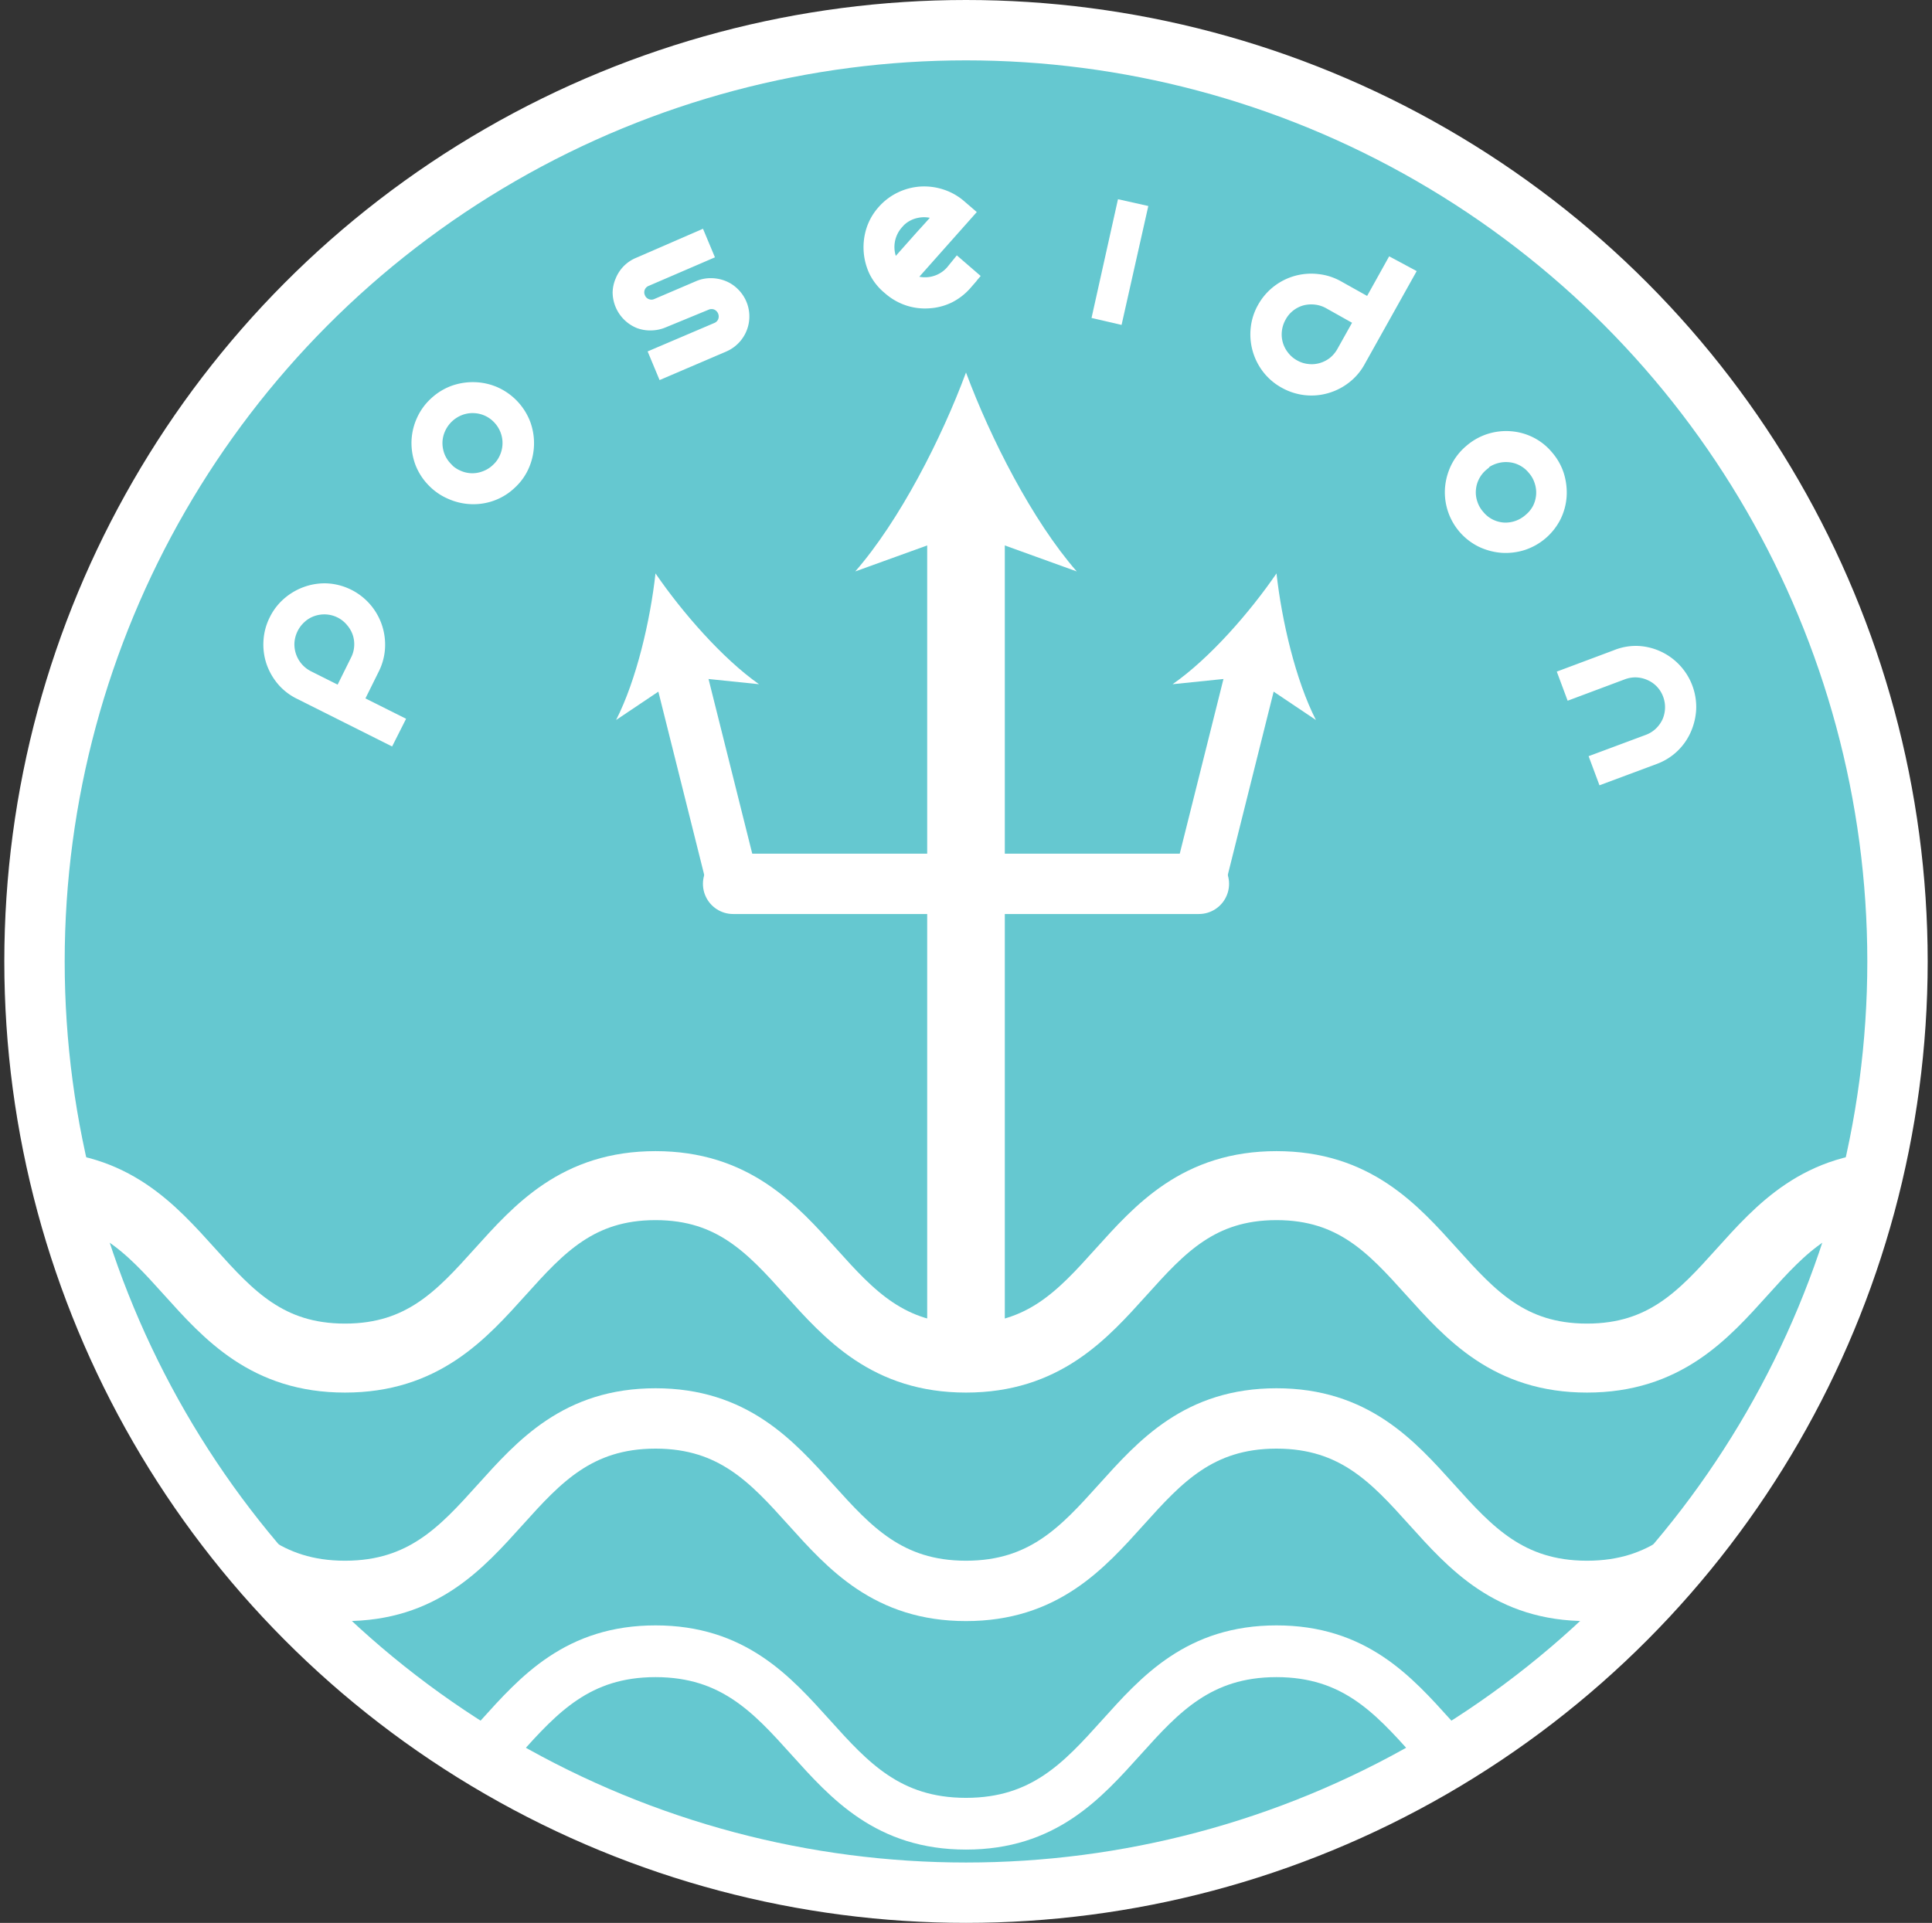 <svg id="Layer_1" data-name="Layer 1" xmlns="http://www.w3.org/2000/svg" xmlns:xlink="http://www.w3.org/1999/xlink" viewBox="0 0 224 223"><rect x="0" y="0" width="224" height="223" fill="#333333" stroke="none"/><defs><style>.cls-1,.cls-4,.cls-5,.cls-6,.cls-7{fill:none;}.cls-2{fill:#65c8d0;}.cls-2,.cls-4,.cls-5,.cls-6,.cls-7,.cls-9{stroke:#fff;stroke-miterlimit:10;}.cls-2,.cls-5{stroke-width:7px;}.cls-3{clip-path:url(#clip-path);}.cls-4,.cls-5,.cls-6,.cls-7{stroke-linecap:round;}.cls-4{stroke-width:8px;}.cls-6{stroke-width:6px;}.cls-7{stroke-width:9px;}.cls-8,.cls-9{fill:#fff;}</style><clipPath id="clip-path" transform="translate(-10 -13.5)"><circle class="cls-1" cx="122" cy="125" r="108"/></clipPath></defs><title>Logo</title><circle class="cls-2" cx="112" cy="111.5" r="108"/><g class="cls-3"><path class="cls-4" d="M14,151c18,0,18,20,36,20s18-20,36-20,18,20,36,20,18-20,36-20,18,20,36,20,18-20,36-20" transform="translate(-10 -13.5)"/><path class="cls-5" d="M14,178c18,0,18,20,36,20s18-20,36-20,18,20,36,20,18-20,36-20,18,20,36,20,18-20,36-20" transform="translate(-10 -13.5)"/><path class="cls-6" d="M14,205c18,0,18,20,36,20s18-20,36-20,18,20,36,20,18-20,36-20,18,20,36,20,18-20,36-20" transform="translate(-10 -13.5)"/><line class="cls-7" x1="112" y1="102.5" x2="112" y2="156.5"/><line class="cls-5" x1="85" y1="102.5" x2="139" y2="102.5"/><line class="cls-6" x1="85" y1="102.5" x2="78.63" y2="77.04"/><path class="cls-8" d="M86,80c3.08,4.5,7.76,9.87,12,12.85L89,91.92,81.43,97C83.8,92.36,85.4,85.42,86,80Z" transform="translate(-10 -13.5)"/><line class="cls-6" x1="139" y1="102.5" x2="145.37" y2="77.04"/><path class="cls-8" d="M158,80c.6,5.42,2.2,12.36,4.57,17L155,91.92l-9.05.93C150.24,89.87,154.92,84.5,158,80Z" transform="translate(-10 -13.5)"/><line class="cls-7" x1="112" y1="102.5" x2="112" y2="59.49"/><path class="cls-8" d="M122,56.7c2.85,7.66,7.7,17.18,12.84,23.07L122,75.13l-12.84,4.64C114.3,73.88,119.16,64.36,122,56.7Z" transform="translate(-10 -13.5)"/><path class="cls-9" d="M41.73,85.3a6.34,6.34,0,0,1,1.61-2.06A6.71,6.71,0,0,1,45.53,82,6.53,6.53,0,0,1,48,81.66a6.6,6.6,0,0,1,5.81,4.5,6.66,6.66,0,0,1,.33,2.51,6.43,6.43,0,0,1-.69,2.52L51.7,94.72l4.71,2.36L55.24,99.4,44.65,94.09a6.31,6.31,0,0,1-2.06-1.6,6.78,6.78,0,0,1-1.23-2.19,6.55,6.55,0,0,1-.31-2.5A6.4,6.4,0,0,1,41.73,85.3Zm9.83,3.2A3.86,3.86,0,0,0,51.38,87a3.93,3.93,0,0,0-.76-1.33,3.86,3.86,0,0,0-1.25-1,3.92,3.92,0,0,0-1.51-.41,4,4,0,0,0-1.5.19,3.77,3.77,0,0,0-1.33.76A4.08,4.08,0,0,0,43.64,88a4,4,0,0,0,2.18,3.79l3.55,1.78L51.14,90A3.81,3.81,0,0,0,51.56,88.5Z" transform="translate(-10 -13.5)"/><path class="cls-9" d="M60,69.38a6.49,6.49,0,0,1-1.39-2.21,6.83,6.83,0,0,1-.4-2.48,6.58,6.58,0,0,1,.56-2.45,6.41,6.41,0,0,1,1.5-2.12,6.58,6.58,0,0,1,2.21-1.39A6.85,6.85,0,0,1,65,58.32a6.56,6.56,0,0,1,2.46.54A6.68,6.68,0,0,1,71,62.57a6.7,6.7,0,0,1-.14,5,6.21,6.21,0,0,1-1.51,2.12,6.38,6.38,0,0,1-2.2,1.38,6.52,6.52,0,0,1-2.5.4,6.69,6.69,0,0,1-2.47-.57A6.47,6.47,0,0,1,60,69.38Zm1.87-1.77a3.77,3.77,0,0,0,1.29.92,3.82,3.82,0,0,0,3,.09,3.84,3.84,0,0,0,1.34-.84,3.77,3.77,0,0,0,.92-1.29,3.94,3.94,0,0,0,.09-3,4,4,0,0,0-.84-1.34,3.9,3.9,0,0,0-2.76-1.24,3.88,3.88,0,0,0-1.5.25,4.07,4.07,0,0,0-2.26,2.13,3.91,3.91,0,0,0-.35,1.49,4.08,4.08,0,0,0,.25,1.5A3.92,3.92,0,0,0,61.89,67.61Z" transform="translate(-10 -13.5)"/><path class="cls-9" d="M91.24,40.69l1,2.39L85,46.2a1.3,1.3,0,0,0-.69,1.73,1.27,1.27,0,0,0,.72.72,1.29,1.29,0,0,0,1,0l4.84-2.07a3.75,3.75,0,0,1,1.53-.32,4.09,4.09,0,0,1,1.48.27,3.72,3.72,0,0,1,1.27.81A3.93,3.93,0,0,1,94,53.81l-7.26,3.11-1-2.4,7.27-3.1a1.31,1.31,0,0,0,.73-.73,1.38,1.38,0,0,0-.74-1.75,1.34,1.34,0,0,0-1,0L87,51a4,4,0,0,1-1.54.32A3.82,3.82,0,0,1,84,51.07a4,4,0,0,1-2.47-3.65A3.81,3.81,0,0,1,81.84,46a3.88,3.88,0,0,1,.81-1.26,3.83,3.83,0,0,1,1.3-.88Z" transform="translate(-10 -13.5)"/><path class="cls-9" d="M121,43.83l2,1.73-.85,1a6.61,6.61,0,0,1-2,1.56,6.37,6.37,0,0,1-2.48.64,6.43,6.43,0,0,1-2.54-.34,6.58,6.58,0,0,1-2.22-1.31A6.19,6.19,0,0,1,111.24,45a6.76,6.76,0,0,1-.29-4.92,6.29,6.29,0,0,1,1.3-2.24,6.5,6.5,0,0,1,2.09-1.58,6.63,6.63,0,0,1,2.44-.63,6.72,6.72,0,0,1,2.5.34,6.46,6.46,0,0,1,2.26,1.31l1,.86-6.84,7.7a3.92,3.92,0,0,0,4.48-1Zm-6.79-4.31a3.92,3.92,0,0,0-.49,4.57l1-1.13,1.43-1.61c.5-.57,1-1.11,1.46-1.62l1.08-1.21a3.85,3.85,0,0,0-2.37-.24A3.75,3.75,0,0,0,114.2,39.52Z" transform="translate(-10 -13.5)"/><path class="cls-9" d="M142.54,37.77l-2.88,12.81L137.15,50,140,37.2Z" transform="translate(-10 -13.5)"/><path class="cls-9" d="M173.57,45.14,167.8,55.46a6.3,6.3,0,0,1-1.69,2,6.58,6.58,0,0,1-2.25,1.15,6.45,6.45,0,0,1-2.52.22,6.56,6.56,0,0,1-2.47-.79,6.44,6.44,0,0,1-2-1.69,6.62,6.62,0,0,1-1.36-4.8,6.35,6.35,0,0,1,.8-2.47,6.55,6.55,0,0,1,6.47-3.3,6.33,6.33,0,0,1,2.47.79l3.45,1.93,2.56-4.6ZM160.14,55.73a3.78,3.78,0,0,0,1.49.48,3.83,3.83,0,0,0,1.51-.12,4,4,0,0,0,1.37-.7,4.09,4.09,0,0,0,1-1.2l1.93-3.45L164,48.81a3.94,3.94,0,0,0-1.5-.48,4.11,4.11,0,0,0-1.53.11,3.93,3.93,0,0,0-1.35.69,3.8,3.8,0,0,0-1,1.19,4,4,0,0,0-.49,1.5,3.88,3.88,0,0,0,.82,2.89A3.82,3.82,0,0,0,160.14,55.73Z" transform="translate(-10 -13.5)"/><path class="cls-9" d="M180.35,65.58a6.48,6.48,0,0,1,2.28-1.28,6.6,6.6,0,0,1,2.49-.29,6.4,6.4,0,0,1,2.43.67,6.27,6.27,0,0,1,2,1.59,6.42,6.42,0,0,1,1.29,2.28,7.07,7.07,0,0,1,.3,2.5,6.56,6.56,0,0,1-.65,2.43,6.63,6.63,0,0,1-3.87,3.33,6.77,6.77,0,0,1-2.52.3,6.92,6.92,0,0,1-2.44-.66,6.54,6.54,0,0,1-3.62-6.38,6.85,6.85,0,0,1,.68-2.44A6.41,6.41,0,0,1,180.35,65.58Zm1.68,2a3.91,3.91,0,0,0-1,1.25,3.85,3.85,0,0,0-.41,1.47,3.77,3.77,0,0,0,.19,1.52,3.83,3.83,0,0,0,.78,1.37,3.9,3.9,0,0,0,1.24,1,4,4,0,0,0,1.47.41,4,4,0,0,0,2.9-1,3.91,3.91,0,0,0,1-1.23,4,4,0,0,0,.4-1.47,3.9,3.9,0,0,0-.19-1.51,3.79,3.79,0,0,0-.78-1.38,3.87,3.87,0,0,0-1.24-1,3.78,3.78,0,0,0-1.48-.41,4,4,0,0,0-1.5.17A4.06,4.06,0,0,0,182,67.53Z" transform="translate(-10 -13.5)"/><path class="cls-9" d="M199.88,88.91a6.53,6.53,0,0,1,2.44.59,6.6,6.6,0,0,1,3.84,6.24,6.93,6.93,0,0,1-.59,2.46,6.41,6.41,0,0,1-3.66,3.43l-6.17,2.3-.91-2.44,6.17-2.3a3.89,3.89,0,0,0,1.33-.83,4.08,4.08,0,0,0,.88-1.23,4,4,0,0,0,.09-3,3.92,3.92,0,0,0-.82-1.33,3.85,3.85,0,0,0-1.24-.88,4.07,4.07,0,0,0-1.47-.36,4,4,0,0,0-1.55.25l-6.17,2.31-.91-2.44,6.17-2.31A6.27,6.27,0,0,1,199.88,88.91Z" transform="translate(-10 -13.5)"/></g></svg>
